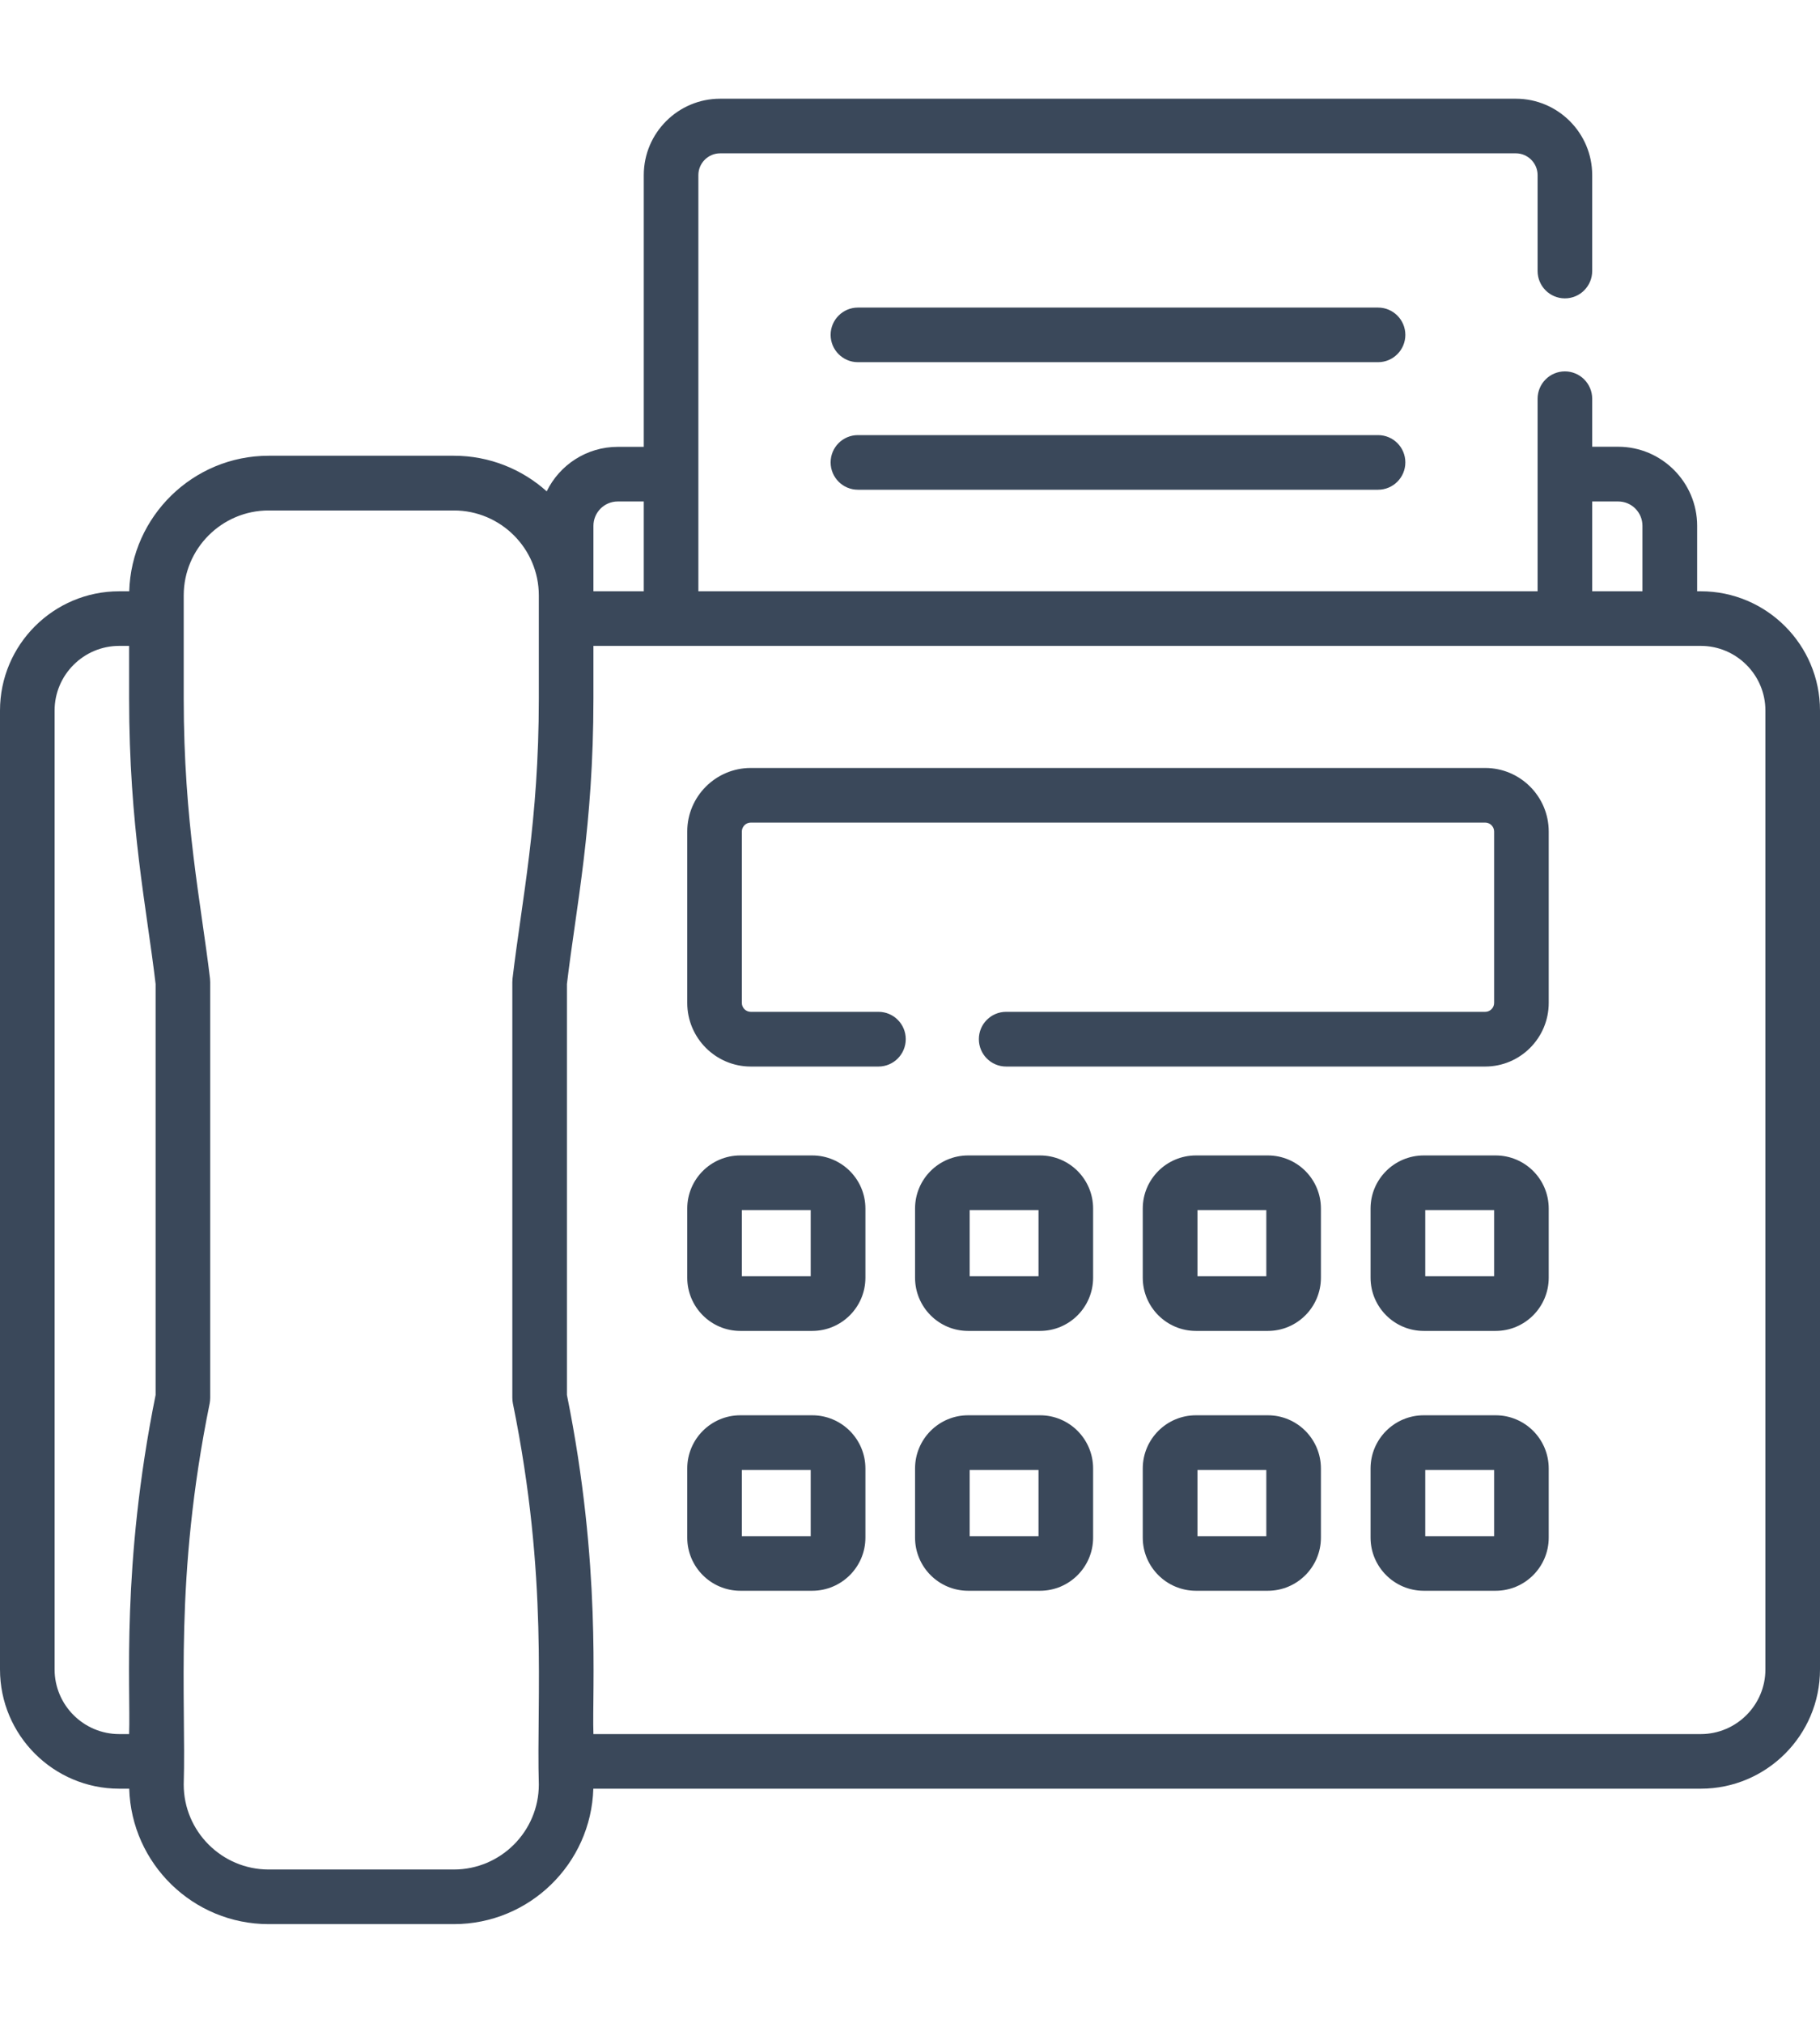 <svg width="18" height="20" viewBox="0 0 18 20" fill="none" xmlns="http://www.w3.org/2000/svg">
<path d="M13.629 3.041H8.485C8.336 3.041 8.215 3.162 8.215 3.311C8.215 3.46 8.336 3.581 8.485 3.581H13.629C13.778 3.581 13.899 3.46 13.899 3.311C13.899 3.162 13.778 3.041 13.629 3.041Z" fill="#3A485A"/>
<path d="M13.629 4.302H8.485C8.336 4.302 8.215 4.422 8.215 4.572C8.215 4.721 8.336 4.842 8.485 4.842H13.629C13.778 4.842 13.899 4.721 13.899 4.572C13.899 4.422 13.778 4.302 13.629 4.302Z" fill="#3A485A"/>
<path d="M16.821 5.846H16.785V5.199C16.785 4.768 16.434 4.417 16.004 4.417H15.747V3.943C15.747 3.793 15.626 3.672 15.477 3.672C15.328 3.672 15.207 3.793 15.207 3.943V5.846H6.907V1.731C6.907 1.613 7.004 1.516 7.122 1.516H14.992C15.11 1.516 15.207 1.613 15.207 1.731V2.679C15.207 2.829 15.328 2.95 15.477 2.95C15.626 2.95 15.747 2.829 15.747 2.679V1.731C15.747 1.315 15.408 0.976 14.992 0.976H7.122C6.706 0.976 6.367 1.315 6.367 1.731V4.418H6.11C5.802 4.418 5.534 4.597 5.407 4.858C5.163 4.639 4.841 4.506 4.489 4.506H2.657C1.91 4.506 1.3 5.104 1.278 5.846H1.179C0.529 5.846 0 6.375 0 7.025V16.506C0 17.156 0.529 17.685 1.179 17.685H1.278C1.3 18.427 1.91 19.024 2.657 19.024H4.489C5.236 19.024 5.846 18.427 5.868 17.685H16.821C17.471 17.685 18 17.156 18 16.506V7.025C18 6.375 17.471 5.846 16.821 5.846ZM15.747 4.958H16.004C16.137 4.958 16.244 5.066 16.244 5.199V5.846H15.747V4.958H15.747ZM6.11 4.958H6.367V5.846H5.869V5.199C5.869 5.066 5.977 4.958 6.11 4.958ZM0.54 16.506V7.025C0.54 6.673 0.827 6.386 1.179 6.386H1.277V6.906C1.277 8.169 1.45 8.974 1.539 9.729V13.792C1.198 15.481 1.293 16.68 1.277 17.145H1.179C0.827 17.145 0.54 16.858 0.54 16.506ZM5.329 17.644C5.329 18.107 4.952 18.484 4.489 18.484H2.657C2.194 18.484 1.817 18.107 1.817 17.644C1.842 16.789 1.72 15.609 2.074 13.874C2.077 13.856 2.079 13.838 2.079 13.82V9.711C2.079 9.699 2.078 9.687 2.077 9.675C1.988 8.927 1.817 8.128 1.817 6.906V5.887C1.817 5.424 2.194 5.047 2.657 5.047H4.489C4.952 5.047 5.329 5.424 5.329 5.887V6.116V6.906C5.329 8.123 5.161 8.898 5.069 9.675C5.068 9.687 5.067 9.699 5.067 9.711V13.819C5.067 13.838 5.069 13.856 5.072 13.873C5.426 15.608 5.304 16.782 5.329 17.644ZM17.46 16.506C17.46 16.858 17.173 17.145 16.821 17.145H5.869C5.854 16.703 5.949 15.483 5.607 13.792V9.729C5.697 8.97 5.869 8.173 5.869 6.906V6.386H16.821C17.173 6.386 17.46 6.673 17.46 7.025V16.506H17.46Z" fill="#3A485A"/>
<path d="M14.689 7.593H7.425C7.079 7.593 6.797 7.875 6.797 8.221V9.916C6.797 10.263 7.079 10.545 7.425 10.545H8.688C8.837 10.545 8.958 10.424 8.958 10.274C8.958 10.125 8.837 10.004 8.688 10.004H7.425C7.377 10.004 7.337 9.965 7.337 9.916V8.221C7.337 8.173 7.377 8.133 7.425 8.133H14.689C14.737 8.133 14.777 8.173 14.777 8.221V9.916C14.777 9.965 14.737 10.004 14.689 10.004H9.951C9.802 10.004 9.681 10.125 9.681 10.274C9.681 10.424 9.802 10.545 9.951 10.545H14.689C15.035 10.545 15.317 10.263 15.317 9.916V8.221C15.317 7.875 15.035 7.593 14.689 7.593Z" fill="#3A485A"/>
<path d="M8.033 11.424H7.322C7.032 11.424 6.797 11.659 6.797 11.949V12.633C6.797 12.923 7.032 13.159 7.322 13.159H8.033C8.323 13.159 8.559 12.923 8.559 12.633V11.949C8.559 11.659 8.323 11.424 8.033 11.424ZM8.018 12.618H7.337V11.964H8.018V12.618Z" fill="#3A485A"/>
<path d="M10.286 11.424H9.575C9.285 11.424 9.05 11.659 9.05 11.949V12.633C9.05 12.923 9.285 13.159 9.575 13.159H10.286C10.576 13.159 10.811 12.923 10.811 12.633V11.949C10.811 11.659 10.576 11.424 10.286 11.424ZM10.271 12.618H9.59V11.964H10.271V12.618Z" fill="#3A485A"/>
<path d="M12.539 11.424H11.828C11.538 11.424 11.302 11.659 11.302 11.949V12.633C11.302 12.923 11.538 13.159 11.828 13.159H12.539C12.829 13.159 13.064 12.923 13.064 12.633V11.949C13.064 11.659 12.829 11.424 12.539 11.424ZM12.524 12.618H11.843V11.964H12.524V12.618Z" fill="#3A485A"/>
<path d="M14.792 11.424H14.081C13.791 11.424 13.555 11.659 13.555 11.949V12.633C13.555 12.923 13.791 13.159 14.081 13.159H14.792C15.082 13.159 15.317 12.923 15.317 12.633V11.949C15.317 11.659 15.082 11.424 14.792 11.424ZM14.777 12.618H14.096V11.964H14.777V12.618Z" fill="#3A485A"/>
<path d="M8.033 13.993H7.322C7.032 13.993 6.797 14.229 6.797 14.519V15.203C6.797 15.492 7.032 15.728 7.322 15.728H8.033C8.323 15.728 8.559 15.492 8.559 15.203V14.519C8.559 14.229 8.323 13.993 8.033 13.993ZM8.018 15.188H7.337V14.534H8.018V15.188Z" fill="#3A485A"/>
<path d="M10.286 13.993H9.575C9.285 13.993 9.05 14.229 9.05 14.519V15.203C9.05 15.492 9.285 15.728 9.575 15.728H10.286C10.576 15.728 10.811 15.492 10.811 15.203V14.519C10.811 14.229 10.576 13.993 10.286 13.993ZM10.271 15.188H9.59V14.534H10.271V15.188Z" fill="#3A485A"/>
<path d="M12.539 13.993H11.828C11.538 13.993 11.302 14.229 11.302 14.519V15.203C11.302 15.492 11.538 15.728 11.828 15.728H12.539C12.829 15.728 13.064 15.492 13.064 15.203V14.519C13.064 14.229 12.829 13.993 12.539 13.993ZM12.524 15.188H11.843V14.534H12.524V15.188Z" fill="#3A485A"/>
<path d="M14.792 13.993H14.081C13.791 13.993 13.555 14.229 13.555 14.519V15.203C13.555 15.492 13.791 15.728 14.081 15.728H14.792C15.082 15.728 15.317 15.492 15.317 15.203V14.519C15.317 14.229 15.082 13.993 14.792 13.993ZM14.777 15.188H14.096V14.534H14.777V15.188Z" fill="#3A485A"/>
</svg>
